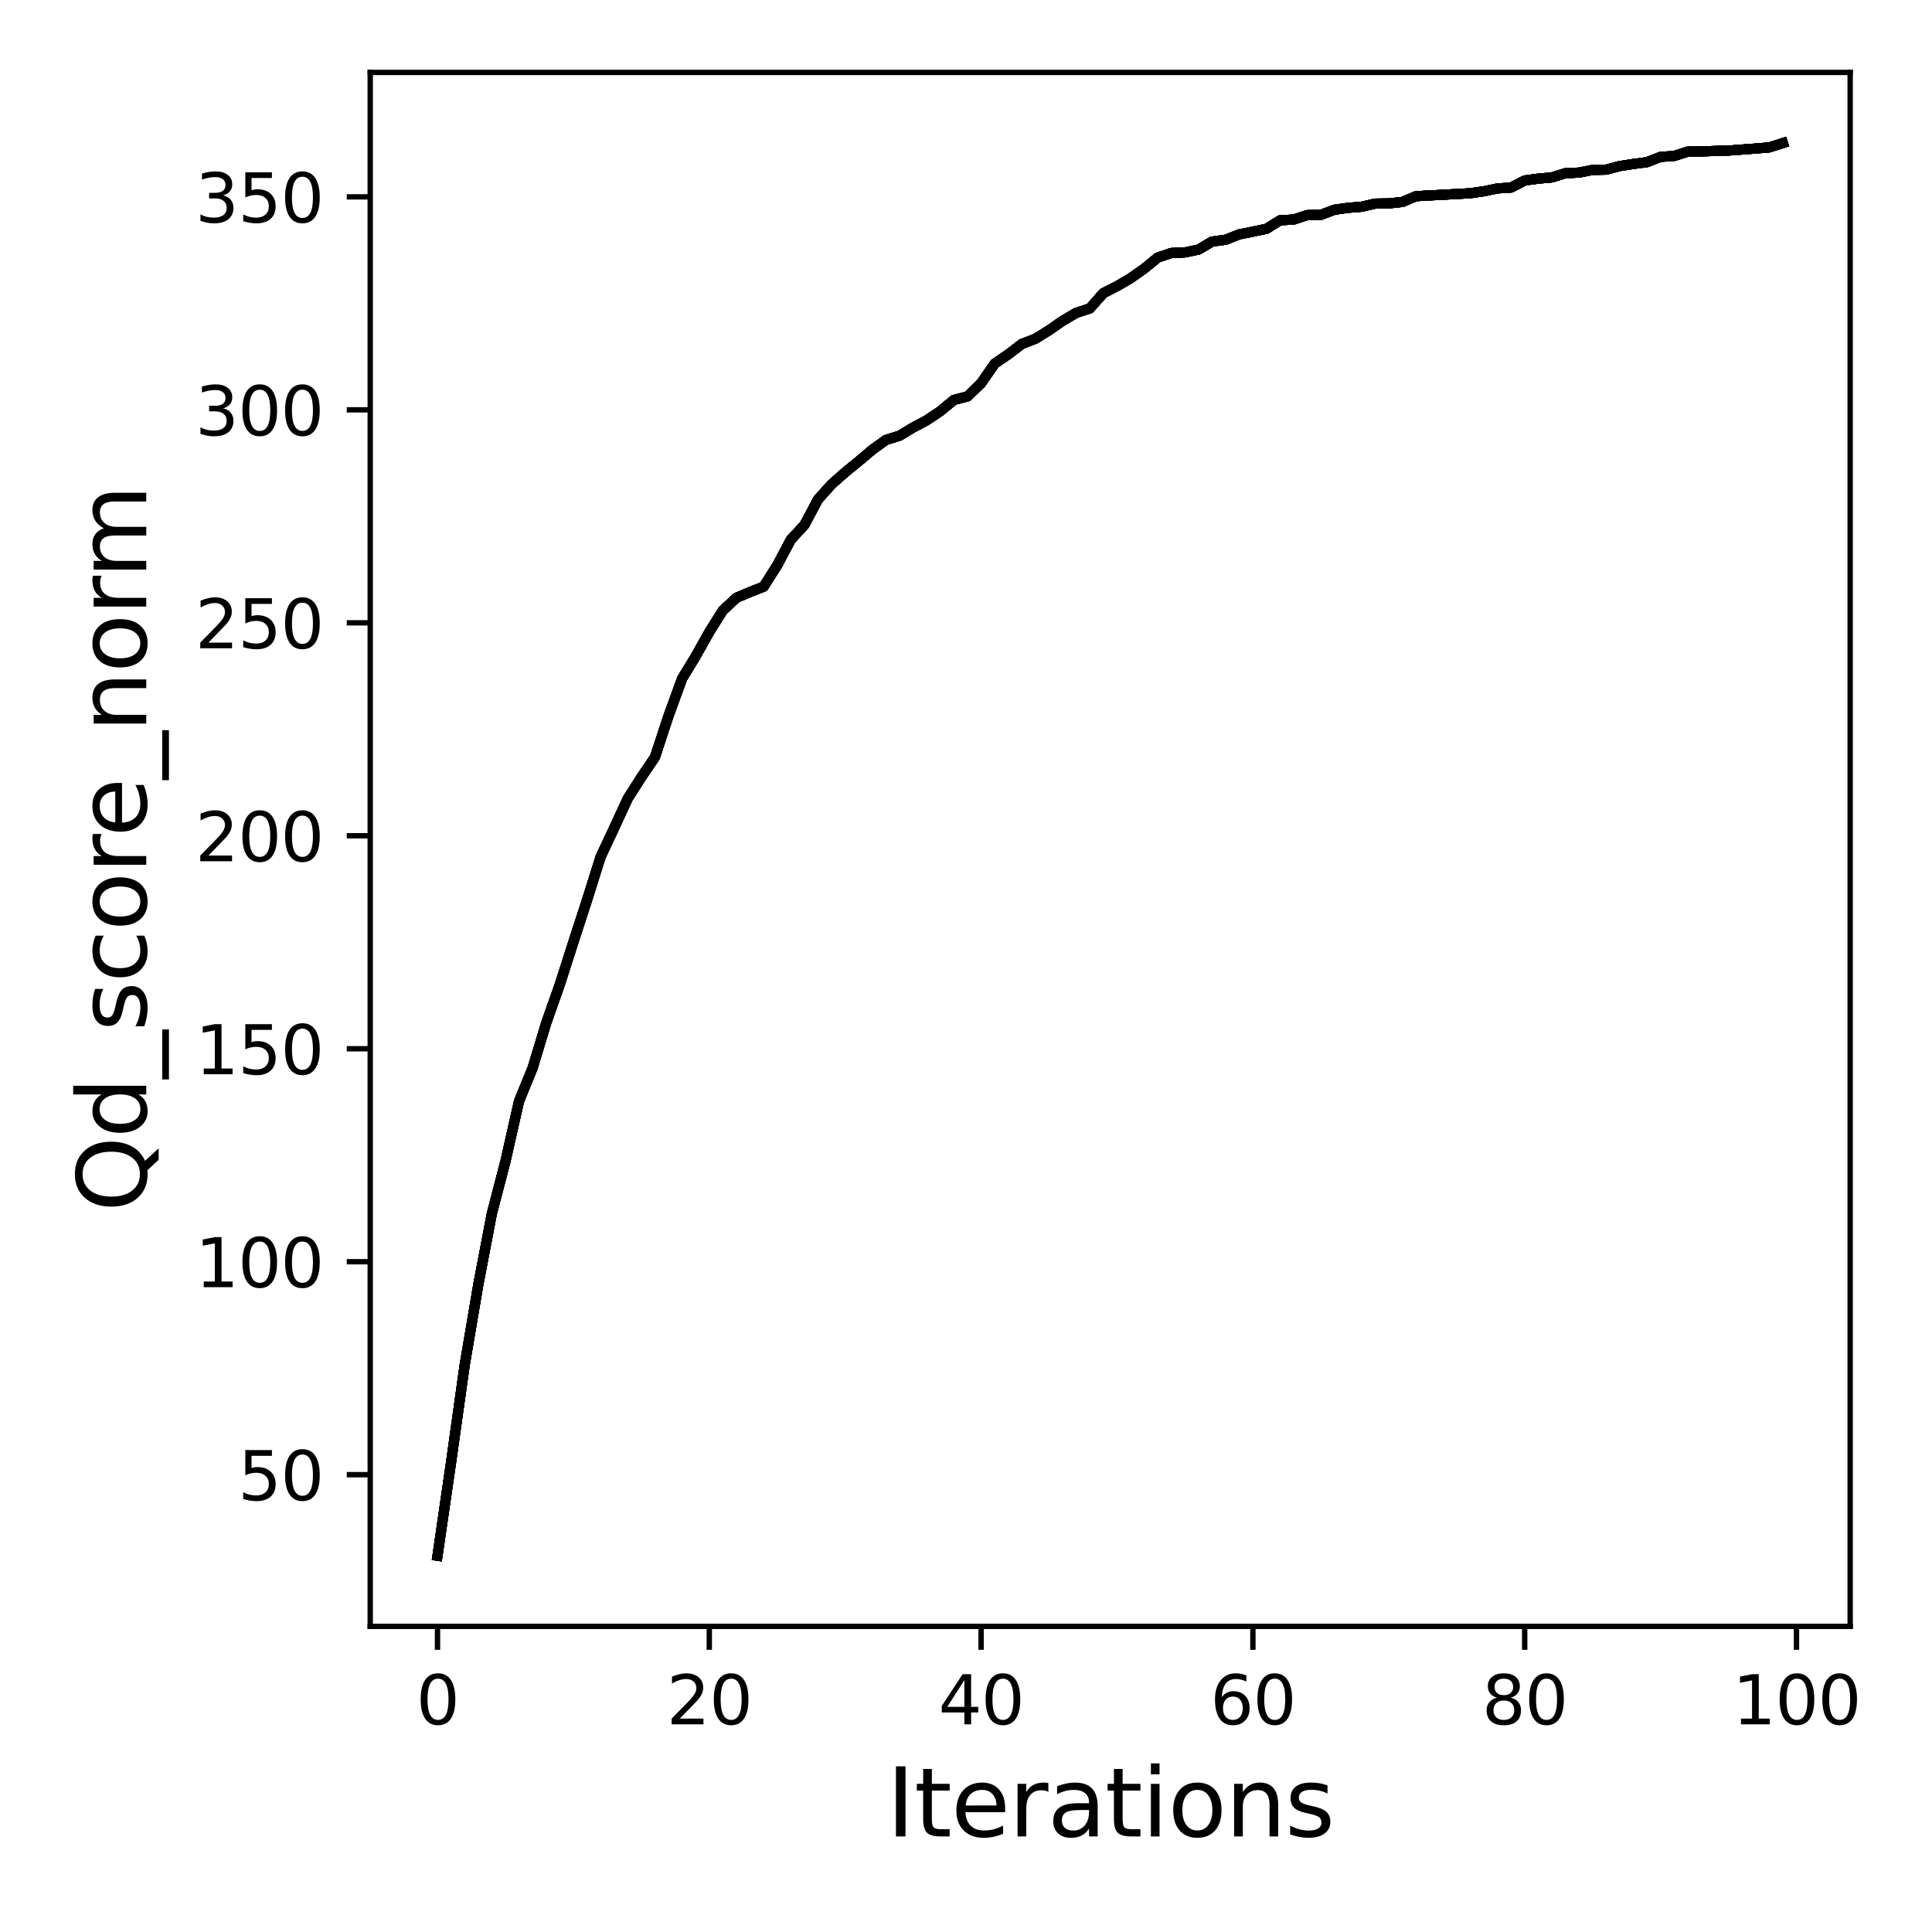 <?xml version="1.0" encoding="utf-8" standalone="no"?>
<!DOCTYPE svg PUBLIC "-//W3C//DTD SVG 1.1//EN"
  "http://www.w3.org/Graphics/SVG/1.1/DTD/svg11.dtd">
<svg xmlns:xlink="http://www.w3.org/1999/xlink" width="288pt" height="288pt" viewBox="0 0 288 288" xmlns="http://www.w3.org/2000/svg" version="1.1">
 <defs>
  <style type="text/css">*{stroke-linejoin: round; stroke-linecap: butt}</style>
 </defs>
 <g id="figure_1">
  <g id="patch_1">
   <path d="M 0 288 
L 288 288 
L 288 0 
L 0 0 
z
" style="fill: #ffffff"/>
  </g>
  <g id="axes_1">
   <g id="patch_2">
    <path d="M 55.19 242.44 
L 275.801 242.44 
L 275.801 10.8 
L 55.19 10.8 
z
" style="fill: #ffffff"/>
   </g>
   <g id="matplotlib.axis_1">
    <g id="xtick_1">
     <g id="line2d_1">
      <defs>
       <path id="m82bced48db" d="M 0 0 
L 0 3.5 
" style="stroke: #000000; stroke-width: 0.8"/>
      </defs>
      <g>
       <use xlink:href="#m82bced48db" x="65.218" y="242.44" style="stroke: #000000; stroke-width: 0.8"/>
      </g>
     </g>
     <g id="text_1">
      <!-- 0 -->
      <g transform="translate(62.037 257.038) scale(0.1 -0.1)">
       <defs>
        <path id="DejaVuSans-30" d="M 2034 4250 
Q 1547 4250 1301 3770 
Q 1056 3291 1056 2328 
Q 1056 1369 1301 889 
Q 1547 409 2034 409 
Q 2525 409 2770 889 
Q 3016 1369 3016 2328 
Q 3016 3291 2770 3770 
Q 2525 4250 2034 4250 
z
M 2034 4750 
Q 2819 4750 3233 4129 
Q 3647 3509 3647 2328 
Q 3647 1150 3233 529 
Q 2819 -91 2034 -91 
Q 1250 -91 836 529 
Q 422 1150 422 2328 
Q 422 3509 836 4129 
Q 1250 4750 2034 4750 
z
" transform="scale(0.016)"/>
       </defs>
       <use xlink:href="#DejaVuSans-30"/>
      </g>
     </g>
    </g>
    <g id="xtick_2">
     <g id="line2d_2">
      <g>
       <use xlink:href="#m82bced48db" x="105.734" y="242.44" style="stroke: #000000; stroke-width: 0.8"/>
      </g>
     </g>
     <g id="text_2">
      <!-- 20 -->
      <g transform="translate(99.371 257.038) scale(0.1 -0.1)">
       <defs>
        <path id="DejaVuSans-32" d="M 1228 531 
L 3431 531 
L 3431 0 
L 469 0 
L 469 531 
Q 828 903 1448 1529 
Q 2069 2156 2228 2338 
Q 2531 2678 2651 2914 
Q 2772 3150 2772 3378 
Q 2772 3750 2511 3984 
Q 2250 4219 1831 4219 
Q 1534 4219 1204 4116 
Q 875 4013 500 3803 
L 500 4441 
Q 881 4594 1212 4672 
Q 1544 4750 1819 4750 
Q 2544 4750 2975 4387 
Q 3406 4025 3406 3419 
Q 3406 3131 3298 2873 
Q 3191 2616 2906 2266 
Q 2828 2175 2409 1742 
Q 1991 1309 1228 531 
z
" transform="scale(0.016)"/>
       </defs>
       <use xlink:href="#DejaVuSans-32"/>
       <use xlink:href="#DejaVuSans-30" x="63.623"/>
      </g>
     </g>
    </g>
    <g id="xtick_3">
     <g id="line2d_3">
      <g>
       <use xlink:href="#m82bced48db" x="146.25" y="242.44" style="stroke: #000000; stroke-width: 0.8"/>
      </g>
     </g>
     <g id="text_3">
      <!-- 40 -->
      <g transform="translate(139.888 257.038) scale(0.1 -0.1)">
       <defs>
        <path id="DejaVuSans-34" d="M 2419 4116 
L 825 1625 
L 2419 1625 
L 2419 4116 
z
M 2253 4666 
L 3047 4666 
L 3047 1625 
L 3713 1625 
L 3713 1100 
L 3047 1100 
L 3047 0 
L 2419 0 
L 2419 1100 
L 313 1100 
L 313 1709 
L 2253 4666 
z
" transform="scale(0.016)"/>
       </defs>
       <use xlink:href="#DejaVuSans-34"/>
       <use xlink:href="#DejaVuSans-30" x="63.623"/>
      </g>
     </g>
    </g>
    <g id="xtick_4">
     <g id="line2d_4">
      <g>
       <use xlink:href="#m82bced48db" x="186.766" y="242.44" style="stroke: #000000; stroke-width: 0.8"/>
      </g>
     </g>
     <g id="text_4">
      <!-- 60 -->
      <g transform="translate(180.404 257.038) scale(0.1 -0.1)">
       <defs>
        <path id="DejaVuSans-36" d="M 2113 2584 
Q 1688 2584 1439 2293 
Q 1191 2003 1191 1497 
Q 1191 994 1439 701 
Q 1688 409 2113 409 
Q 2538 409 2786 701 
Q 3034 994 3034 1497 
Q 3034 2003 2786 2293 
Q 2538 2584 2113 2584 
z
M 3366 4563 
L 3366 3988 
Q 3128 4100 2886 4159 
Q 2644 4219 2406 4219 
Q 1781 4219 1451 3797 
Q 1122 3375 1075 2522 
Q 1259 2794 1537 2939 
Q 1816 3084 2150 3084 
Q 2853 3084 3261 2657 
Q 3669 2231 3669 1497 
Q 3669 778 3244 343 
Q 2819 -91 2113 -91 
Q 1303 -91 875 529 
Q 447 1150 447 2328 
Q 447 3434 972 4092 
Q 1497 4750 2381 4750 
Q 2619 4750 2861 4703 
Q 3103 4656 3366 4563 
z
" transform="scale(0.016)"/>
       </defs>
       <use xlink:href="#DejaVuSans-36"/>
       <use xlink:href="#DejaVuSans-30" x="63.623"/>
      </g>
     </g>
    </g>
    <g id="xtick_5">
     <g id="line2d_5">
      <g>
       <use xlink:href="#m82bced48db" x="227.283" y="242.44" style="stroke: #000000; stroke-width: 0.8"/>
      </g>
     </g>
     <g id="text_5">
      <!-- 80 -->
      <g transform="translate(220.92 257.038) scale(0.1 -0.1)">
       <defs>
        <path id="DejaVuSans-38" d="M 2034 2216 
Q 1584 2216 1326 1975 
Q 1069 1734 1069 1313 
Q 1069 891 1326 650 
Q 1584 409 2034 409 
Q 2484 409 2743 651 
Q 3003 894 3003 1313 
Q 3003 1734 2745 1975 
Q 2488 2216 2034 2216 
z
M 1403 2484 
Q 997 2584 770 2862 
Q 544 3141 544 3541 
Q 544 4100 942 4425 
Q 1341 4750 2034 4750 
Q 2731 4750 3128 4425 
Q 3525 4100 3525 3541 
Q 3525 3141 3298 2862 
Q 3072 2584 2669 2484 
Q 3125 2378 3379 2068 
Q 3634 1759 3634 1313 
Q 3634 634 3220 271 
Q 2806 -91 2034 -91 
Q 1263 -91 848 271 
Q 434 634 434 1313 
Q 434 1759 690 2068 
Q 947 2378 1403 2484 
z
M 1172 3481 
Q 1172 3119 1398 2916 
Q 1625 2713 2034 2713 
Q 2441 2713 2670 2916 
Q 2900 3119 2900 3481 
Q 2900 3844 2670 4047 
Q 2441 4250 2034 4250 
Q 1625 4250 1398 4047 
Q 1172 3844 1172 3481 
z
" transform="scale(0.016)"/>
       </defs>
       <use xlink:href="#DejaVuSans-38"/>
       <use xlink:href="#DejaVuSans-30" x="63.623"/>
      </g>
     </g>
    </g>
    <g id="xtick_6">
     <g id="line2d_6">
      <g>
       <use xlink:href="#m82bced48db" x="267.799" y="242.44" style="stroke: #000000; stroke-width: 0.8"/>
      </g>
     </g>
     <g id="text_6">
      <!-- 100 -->
      <g transform="translate(258.255 257.038) scale(0.1 -0.1)">
       <defs>
        <path id="DejaVuSans-31" d="M 794 531 
L 1825 531 
L 1825 4091 
L 703 3866 
L 703 4441 
L 1819 4666 
L 2450 4666 
L 2450 531 
L 3481 531 
L 3481 0 
L 794 0 
L 794 531 
z
" transform="scale(0.016)"/>
       </defs>
       <use xlink:href="#DejaVuSans-31"/>
       <use xlink:href="#DejaVuSans-30" x="63.623"/>
       <use xlink:href="#DejaVuSans-30" x="127.246"/>
      </g>
     </g>
    </g>
    <g id="text_7">
     <!-- Iterations -->
     <g transform="translate(132.157 273.756) scale(0.14 -0.14)">
      <defs>
       <path id="DejaVuSans-49" d="M 628 4666 
L 1259 4666 
L 1259 0 
L 628 0 
L 628 4666 
z
" transform="scale(0.016)"/>
       <path id="DejaVuSans-74" d="M 1172 4494 
L 1172 3500 
L 2356 3500 
L 2356 3053 
L 1172 3053 
L 1172 1153 
Q 1172 725 1289 603 
Q 1406 481 1766 481 
L 2356 481 
L 2356 0 
L 1766 0 
Q 1100 0 847 248 
Q 594 497 594 1153 
L 594 3053 
L 172 3053 
L 172 3500 
L 594 3500 
L 594 4494 
L 1172 4494 
z
" transform="scale(0.016)"/>
       <path id="DejaVuSans-65" d="M 3597 1894 
L 3597 1613 
L 953 1613 
Q 991 1019 1311 708 
Q 1631 397 2203 397 
Q 2534 397 2845 478 
Q 3156 559 3463 722 
L 3463 178 
Q 3153 47 2828 -22 
Q 2503 -91 2169 -91 
Q 1331 -91 842 396 
Q 353 884 353 1716 
Q 353 2575 817 3079 
Q 1281 3584 2069 3584 
Q 2775 3584 3186 3129 
Q 3597 2675 3597 1894 
z
M 3022 2063 
Q 3016 2534 2758 2815 
Q 2500 3097 2075 3097 
Q 1594 3097 1305 2825 
Q 1016 2553 972 2059 
L 3022 2063 
z
" transform="scale(0.016)"/>
       <path id="DejaVuSans-72" d="M 2631 2963 
Q 2534 3019 2420 3045 
Q 2306 3072 2169 3072 
Q 1681 3072 1420 2755 
Q 1159 2438 1159 1844 
L 1159 0 
L 581 0 
L 581 3500 
L 1159 3500 
L 1159 2956 
Q 1341 3275 1631 3429 
Q 1922 3584 2338 3584 
Q 2397 3584 2469 3576 
Q 2541 3569 2628 3553 
L 2631 2963 
z
" transform="scale(0.016)"/>
       <path id="DejaVuSans-61" d="M 2194 1759 
Q 1497 1759 1228 1600 
Q 959 1441 959 1056 
Q 959 750 1161 570 
Q 1363 391 1709 391 
Q 2188 391 2477 730 
Q 2766 1069 2766 1631 
L 2766 1759 
L 2194 1759 
z
M 3341 1997 
L 3341 0 
L 2766 0 
L 2766 531 
Q 2569 213 2275 61 
Q 1981 -91 1556 -91 
Q 1019 -91 701 211 
Q 384 513 384 1019 
Q 384 1609 779 1909 
Q 1175 2209 1959 2209 
L 2766 2209 
L 2766 2266 
Q 2766 2663 2505 2880 
Q 2244 3097 1772 3097 
Q 1472 3097 1187 3025 
Q 903 2953 641 2809 
L 641 3341 
Q 956 3463 1253 3523 
Q 1550 3584 1831 3584 
Q 2591 3584 2966 3190 
Q 3341 2797 3341 1997 
z
" transform="scale(0.016)"/>
       <path id="DejaVuSans-69" d="M 603 3500 
L 1178 3500 
L 1178 0 
L 603 0 
L 603 3500 
z
M 603 4863 
L 1178 4863 
L 1178 4134 
L 603 4134 
L 603 4863 
z
" transform="scale(0.016)"/>
       <path id="DejaVuSans-6f" d="M 1959 3097 
Q 1497 3097 1228 2736 
Q 959 2375 959 1747 
Q 959 1119 1226 758 
Q 1494 397 1959 397 
Q 2419 397 2687 759 
Q 2956 1122 2956 1747 
Q 2956 2369 2687 2733 
Q 2419 3097 1959 3097 
z
M 1959 3584 
Q 2709 3584 3137 3096 
Q 3566 2609 3566 1747 
Q 3566 888 3137 398 
Q 2709 -91 1959 -91 
Q 1206 -91 779 398 
Q 353 888 353 1747 
Q 353 2609 779 3096 
Q 1206 3584 1959 3584 
z
" transform="scale(0.016)"/>
       <path id="DejaVuSans-6e" d="M 3513 2113 
L 3513 0 
L 2938 0 
L 2938 2094 
Q 2938 2591 2744 2837 
Q 2550 3084 2163 3084 
Q 1697 3084 1428 2787 
Q 1159 2491 1159 1978 
L 1159 0 
L 581 0 
L 581 3500 
L 1159 3500 
L 1159 2956 
Q 1366 3272 1645 3428 
Q 1925 3584 2291 3584 
Q 2894 3584 3203 3211 
Q 3513 2838 3513 2113 
z
" transform="scale(0.016)"/>
       <path id="DejaVuSans-73" d="M 2834 3397 
L 2834 2853 
Q 2591 2978 2328 3040 
Q 2066 3103 1784 3103 
Q 1356 3103 1142 2972 
Q 928 2841 928 2578 
Q 928 2378 1081 2264 
Q 1234 2150 1697 2047 
L 1894 2003 
Q 2506 1872 2764 1633 
Q 3022 1394 3022 966 
Q 3022 478 2636 193 
Q 2250 -91 1575 -91 
Q 1294 -91 989 -36 
Q 684 19 347 128 
L 347 722 
Q 666 556 975 473 
Q 1284 391 1588 391 
Q 1994 391 2212 530 
Q 2431 669 2431 922 
Q 2431 1156 2273 1281 
Q 2116 1406 1581 1522 
L 1381 1569 
Q 847 1681 609 1914 
Q 372 2147 372 2553 
Q 372 3047 722 3315 
Q 1072 3584 1716 3584 
Q 2034 3584 2315 3537 
Q 2597 3491 2834 3397 
z
" transform="scale(0.016)"/>
      </defs>
      <use xlink:href="#DejaVuSans-49"/>
      <use xlink:href="#DejaVuSans-74" x="29.492"/>
      <use xlink:href="#DejaVuSans-65" x="68.701"/>
      <use xlink:href="#DejaVuSans-72" x="130.225"/>
      <use xlink:href="#DejaVuSans-61" x="171.338"/>
      <use xlink:href="#DejaVuSans-74" x="232.617"/>
      <use xlink:href="#DejaVuSans-69" x="271.826"/>
      <use xlink:href="#DejaVuSans-6f" x="299.609"/>
      <use xlink:href="#DejaVuSans-6e" x="360.791"/>
      <use xlink:href="#DejaVuSans-73" x="424.17"/>
     </g>
    </g>
   </g>
   <g id="matplotlib.axis_2">
    <g id="ytick_1">
     <g id="line2d_7">
      <defs>
       <path id="mea6a4ea9a2" d="M 0 0 
L -3.5 0 
" style="stroke: #000000; stroke-width: 0.8"/>
      </defs>
      <g>
       <use xlink:href="#mea6a4ea9a2" x="55.19" y="219.828" style="stroke: #000000; stroke-width: 0.8"/>
      </g>
     </g>
     <g id="text_8">
      <!-- 50 -->
      <g transform="translate(35.465 223.627) scale(0.1 -0.1)">
       <defs>
        <path id="DejaVuSans-35" d="M 691 4666 
L 3169 4666 
L 3169 4134 
L 1269 4134 
L 1269 2991 
Q 1406 3038 1543 3061 
Q 1681 3084 1819 3084 
Q 2600 3084 3056 2656 
Q 3513 2228 3513 1497 
Q 3513 744 3044 326 
Q 2575 -91 1722 -91 
Q 1428 -91 1123 -41 
Q 819 9 494 109 
L 494 744 
Q 775 591 1075 516 
Q 1375 441 1709 441 
Q 2250 441 2565 725 
Q 2881 1009 2881 1497 
Q 2881 1984 2565 2268 
Q 2250 2553 1709 2553 
Q 1456 2553 1204 2497 
Q 953 2441 691 2322 
L 691 4666 
z
" transform="scale(0.016)"/>
       </defs>
       <use xlink:href="#DejaVuSans-35"/>
       <use xlink:href="#DejaVuSans-30" x="63.623"/>
      </g>
     </g>
    </g>
    <g id="ytick_2">
     <g id="line2d_8">
      <g>
       <use xlink:href="#mea6a4ea9a2" x="55.19" y="188.081" style="stroke: #000000; stroke-width: 0.8"/>
      </g>
     </g>
     <g id="text_9">
      <!-- 100 -->
      <g transform="translate(29.102 191.881) scale(0.1 -0.1)">
       <use xlink:href="#DejaVuSans-31"/>
       <use xlink:href="#DejaVuSans-30" x="63.623"/>
       <use xlink:href="#DejaVuSans-30" x="127.246"/>
      </g>
     </g>
    </g>
    <g id="ytick_3">
     <g id="line2d_9">
      <g>
       <use xlink:href="#mea6a4ea9a2" x="55.19" y="156.335" style="stroke: #000000; stroke-width: 0.8"/>
      </g>
     </g>
     <g id="text_10">
      <!-- 150 -->
      <g transform="translate(29.102 160.134) scale(0.1 -0.1)">
       <use xlink:href="#DejaVuSans-31"/>
       <use xlink:href="#DejaVuSans-35" x="63.623"/>
       <use xlink:href="#DejaVuSans-30" x="127.246"/>
      </g>
     </g>
    </g>
    <g id="ytick_4">
     <g id="line2d_10">
      <g>
       <use xlink:href="#mea6a4ea9a2" x="55.19" y="124.588" style="stroke: #000000; stroke-width: 0.8"/>
      </g>
     </g>
     <g id="text_11">
      <!-- 200 -->
      <g transform="translate(29.102 128.387) scale(0.1 -0.1)">
       <use xlink:href="#DejaVuSans-32"/>
       <use xlink:href="#DejaVuSans-30" x="63.623"/>
       <use xlink:href="#DejaVuSans-30" x="127.246"/>
      </g>
     </g>
    </g>
    <g id="ytick_5">
     <g id="line2d_11">
      <g>
       <use xlink:href="#mea6a4ea9a2" x="55.19" y="92.842" style="stroke: #000000; stroke-width: 0.8"/>
      </g>
     </g>
     <g id="text_12">
      <!-- 250 -->
      <g transform="translate(29.102 96.641) scale(0.1 -0.1)">
       <use xlink:href="#DejaVuSans-32"/>
       <use xlink:href="#DejaVuSans-35" x="63.623"/>
       <use xlink:href="#DejaVuSans-30" x="127.246"/>
      </g>
     </g>
    </g>
    <g id="ytick_6">
     <g id="line2d_12">
      <g>
       <use xlink:href="#mea6a4ea9a2" x="55.19" y="61.095" style="stroke: #000000; stroke-width: 0.8"/>
      </g>
     </g>
     <g id="text_13">
      <!-- 300 -->
      <g transform="translate(29.102 64.894) scale(0.1 -0.1)">
       <defs>
        <path id="DejaVuSans-33" d="M 2597 2516 
Q 3050 2419 3304 2112 
Q 3559 1806 3559 1356 
Q 3559 666 3084 287 
Q 2609 -91 1734 -91 
Q 1441 -91 1130 -33 
Q 819 25 488 141 
L 488 750 
Q 750 597 1062 519 
Q 1375 441 1716 441 
Q 2309 441 2620 675 
Q 2931 909 2931 1356 
Q 2931 1769 2642 2001 
Q 2353 2234 1838 2234 
L 1294 2234 
L 1294 2753 
L 1863 2753 
Q 2328 2753 2575 2939 
Q 2822 3125 2822 3475 
Q 2822 3834 2567 4026 
Q 2313 4219 1838 4219 
Q 1578 4219 1281 4162 
Q 984 4106 628 3988 
L 628 4550 
Q 988 4650 1302 4700 
Q 1616 4750 1894 4750 
Q 2613 4750 3031 4423 
Q 3450 4097 3450 3541 
Q 3450 3153 3228 2886 
Q 3006 2619 2597 2516 
z
" transform="scale(0.016)"/>
       </defs>
       <use xlink:href="#DejaVuSans-33"/>
       <use xlink:href="#DejaVuSans-30" x="63.623"/>
       <use xlink:href="#DejaVuSans-30" x="127.246"/>
      </g>
     </g>
    </g>
    <g id="ytick_7">
     <g id="line2d_13">
      <g>
       <use xlink:href="#mea6a4ea9a2" x="55.19" y="29.348" style="stroke: #000000; stroke-width: 0.8"/>
      </g>
     </g>
     <g id="text_14">
      <!-- 350 -->
      <g transform="translate(29.102 33.148) scale(0.1 -0.1)">
       <use xlink:href="#DejaVuSans-33"/>
       <use xlink:href="#DejaVuSans-35" x="63.623"/>
       <use xlink:href="#DejaVuSans-30" x="127.246"/>
      </g>
     </g>
    </g>
    <g id="text_15">
     <!-- Qd_score_norm -->
     <g transform="translate(21.802 180.673) rotate(-90) scale(0.14 -0.14)">
      <defs>
       <path id="DejaVuSans-51" d="M 2522 4238 
Q 1834 4238 1429 3725 
Q 1025 3213 1025 2328 
Q 1025 1447 1429 934 
Q 1834 422 2522 422 
Q 3209 422 3611 934 
Q 4013 1447 4013 2328 
Q 4013 3213 3611 3725 
Q 3209 4238 2522 4238 
z
M 3406 84 
L 4238 -825 
L 3475 -825 
L 2784 -78 
Q 2681 -84 2626 -87 
Q 2572 -91 2522 -91 
Q 1538 -91 948 567 
Q 359 1225 359 2328 
Q 359 3434 948 4092 
Q 1538 4750 2522 4750 
Q 3503 4750 4090 4092 
Q 4678 3434 4678 2328 
Q 4678 1516 4351 937 
Q 4025 359 3406 84 
z
" transform="scale(0.016)"/>
       <path id="DejaVuSans-64" d="M 2906 2969 
L 2906 4863 
L 3481 4863 
L 3481 0 
L 2906 0 
L 2906 525 
Q 2725 213 2448 61 
Q 2172 -91 1784 -91 
Q 1150 -91 751 415 
Q 353 922 353 1747 
Q 353 2572 751 3078 
Q 1150 3584 1784 3584 
Q 2172 3584 2448 3432 
Q 2725 3281 2906 2969 
z
M 947 1747 
Q 947 1113 1208 752 
Q 1469 391 1925 391 
Q 2381 391 2643 752 
Q 2906 1113 2906 1747 
Q 2906 2381 2643 2742 
Q 2381 3103 1925 3103 
Q 1469 3103 1208 2742 
Q 947 2381 947 1747 
z
" transform="scale(0.016)"/>
       <path id="DejaVuSans-5f" d="M 3263 -1063 
L 3263 -1509 
L -63 -1509 
L -63 -1063 
L 3263 -1063 
z
" transform="scale(0.016)"/>
       <path id="DejaVuSans-63" d="M 3122 3366 
L 3122 2828 
Q 2878 2963 2633 3030 
Q 2388 3097 2138 3097 
Q 1578 3097 1268 2742 
Q 959 2388 959 1747 
Q 959 1106 1268 751 
Q 1578 397 2138 397 
Q 2388 397 2633 464 
Q 2878 531 3122 666 
L 3122 134 
Q 2881 22 2623 -34 
Q 2366 -91 2075 -91 
Q 1284 -91 818 406 
Q 353 903 353 1747 
Q 353 2603 823 3093 
Q 1294 3584 2113 3584 
Q 2378 3584 2631 3529 
Q 2884 3475 3122 3366 
z
" transform="scale(0.016)"/>
       <path id="DejaVuSans-6d" d="M 3328 2828 
Q 3544 3216 3844 3400 
Q 4144 3584 4550 3584 
Q 5097 3584 5394 3201 
Q 5691 2819 5691 2113 
L 5691 0 
L 5113 0 
L 5113 2094 
Q 5113 2597 4934 2840 
Q 4756 3084 4391 3084 
Q 3944 3084 3684 2787 
Q 3425 2491 3425 1978 
L 3425 0 
L 2847 0 
L 2847 2094 
Q 2847 2600 2669 2842 
Q 2491 3084 2119 3084 
Q 1678 3084 1418 2786 
Q 1159 2488 1159 1978 
L 1159 0 
L 581 0 
L 581 3500 
L 1159 3500 
L 1159 2956 
Q 1356 3278 1631 3431 
Q 1906 3584 2284 3584 
Q 2666 3584 2933 3390 
Q 3200 3197 3328 2828 
z
" transform="scale(0.016)"/>
      </defs>
      <use xlink:href="#DejaVuSans-51"/>
      <use xlink:href="#DejaVuSans-64" x="78.711"/>
      <use xlink:href="#DejaVuSans-5f" x="142.188"/>
      <use xlink:href="#DejaVuSans-73" x="192.188"/>
      <use xlink:href="#DejaVuSans-63" x="244.287"/>
      <use xlink:href="#DejaVuSans-6f" x="299.268"/>
      <use xlink:href="#DejaVuSans-72" x="360.449"/>
      <use xlink:href="#DejaVuSans-65" x="399.312"/>
      <use xlink:href="#DejaVuSans-5f" x="460.836"/>
      <use xlink:href="#DejaVuSans-6e" x="510.836"/>
      <use xlink:href="#DejaVuSans-6f" x="574.215"/>
      <use xlink:href="#DejaVuSans-72" x="635.396"/>
      <use xlink:href="#DejaVuSans-6d" x="674.76"/>
     </g>
    </g>
   </g>
   <g id="line2d_14">
    <path d="M 65.218 231.911 
L 67.244 217.955 
L 69.269 203.485 
L 71.295 191.529 
L 73.321 180.9 
L 75.347 173.116 
L 77.373 164.145 
L 79.398 159.192 
L 81.424 152.5 
L 83.45 146.747 
L 85.476 140.423 
L 87.502 134.188 
L 89.528 127.744 
L 91.553 123.414 
L 93.579 119.033 
L 95.605 115.852 
L 97.631 112.867 
L 99.657 106.715 
L 101.682 101.153 
L 103.708 97.826 
L 105.734 94.207 
L 107.76 90.981 
L 109.786 89.108 
L 111.811 88.251 
L 113.837 87.451 
L 115.863 84.257 
L 117.889 80.441 
L 119.915 78.257 
L 121.94 74.441 
L 123.966 72.194 
L 125.992 70.403 
L 128.018 68.746 
L 130.044 67.038 
L 132.07 65.578 
L 134.095 64.949 
L 136.121 63.724 
L 138.147 62.651 
L 140.173 61.292 
L 142.199 59.616 
L 144.224 59.089 
L 146.25 57.133 
L 148.276 54.206 
L 150.302 52.822 
L 152.328 51.273 
L 154.353 50.492 
L 156.379 49.234 
L 158.405 47.825 
L 160.431 46.638 
L 162.457 45.977 
L 164.483 43.685 
L 166.508 42.663 
L 168.534 41.476 
L 170.56 40.047 
L 172.586 38.396 
L 174.612 37.71 
L 176.637 37.628 
L 178.663 37.202 
L 180.689 36.009 
L 182.715 35.736 
L 184.741 34.936 
L 186.766 34.529 
L 188.792 34.11 
L 190.818 32.84 
L 192.844 32.726 
L 194.87 32.059 
L 196.896 32.028 
L 198.921 31.266 
L 200.947 30.98 
L 202.973 30.821 
L 204.999 30.351 
L 207.025 30.326 
L 209.05 30.104 
L 211.076 29.247 
L 213.102 29.132 
L 215.128 29.031 
L 217.154 28.917 
L 219.179 28.809 
L 221.205 28.51 
L 223.231 28.091 
L 225.257 27.958 
L 227.283 26.904 
L 229.308 26.631 
L 231.334 26.447 
L 233.36 25.818 
L 235.386 25.729 
L 237.412 25.329 
L 239.438 25.291 
L 241.463 24.751 
L 243.489 24.44 
L 245.515 24.174 
L 247.541 23.38 
L 249.567 23.253 
L 251.592 22.599 
L 253.618 22.58 
L 255.644 22.497 
L 257.67 22.44 
L 259.696 22.288 
L 261.721 22.142 
L 263.747 21.97 
L 265.773 21.329 
" clip-path="url(#p95f736bc65)" style="fill: none; stroke: #000000; stroke-width: 1.5; stroke-linecap: square"/>
   </g>
   <g id="line2d_15">
    <path d="M 65.218 231.911 
L 67.244 217.955 
L 69.269 203.485 
L 71.295 191.529 
L 73.321 180.9 
L 75.347 173.116 
L 77.373 164.145 
L 79.398 159.192 
L 81.424 152.5 
L 83.45 146.747 
L 85.476 140.423 
L 87.502 134.188 
L 89.528 127.744 
L 91.553 123.414 
L 93.579 119.033 
L 95.605 115.852 
L 97.631 112.867 
L 99.657 106.715 
L 101.682 101.153 
L 103.708 97.826 
L 105.734 94.207 
L 107.76 90.981 
L 109.786 89.108 
L 111.811 88.251 
L 113.837 87.451 
L 115.863 84.257 
L 117.889 80.441 
L 119.915 78.257 
L 121.94 74.441 
L 123.966 72.194 
L 125.992 70.403 
L 128.018 68.746 
L 130.044 67.038 
L 132.07 65.578 
L 134.095 64.949 
L 136.121 63.724 
L 138.147 62.651 
L 140.173 61.292 
L 142.199 59.616 
L 144.224 59.089 
L 146.25 57.133 
L 148.276 54.206 
L 150.302 52.822 
L 152.328 51.273 
L 154.353 50.492 
L 156.379 49.234 
L 158.405 47.825 
L 160.431 46.638 
L 162.457 45.977 
L 164.483 43.685 
L 166.508 42.663 
L 168.534 41.476 
L 170.56 40.047 
L 172.586 38.396 
L 174.612 37.71 
L 176.637 37.628 
L 178.663 37.202 
L 180.689 36.009 
L 182.715 35.736 
L 184.741 34.936 
L 186.766 34.529 
L 188.792 34.11 
L 190.818 32.84 
L 192.844 32.726 
L 194.87 32.059 
L 196.896 32.028 
L 198.921 31.266 
L 200.947 30.98 
L 202.973 30.821 
L 204.999 30.351 
L 207.025 30.326 
L 209.05 30.104 
L 211.076 29.247 
L 213.102 29.132 
L 215.128 29.031 
L 217.154 28.917 
L 219.179 28.809 
L 221.205 28.51 
L 223.231 28.091 
L 225.257 27.958 
L 227.283 26.904 
L 229.308 26.631 
L 231.334 26.447 
L 233.36 25.818 
L 235.386 25.729 
L 237.412 25.329 
L 239.438 25.291 
L 241.463 24.751 
L 243.489 24.44 
L 245.515 24.174 
L 247.541 23.38 
L 249.567 23.253 
L 251.592 22.599 
L 253.618 22.58 
L 255.644 22.497 
L 257.67 22.44 
L 259.696 22.288 
L 261.721 22.142 
L 263.747 21.97 
L 265.773 21.329 
" clip-path="url(#p95f736bc65)" style="fill: none; stroke: #000000; stroke-width: 1.5; stroke-linecap: square"/>
   </g>
   <g id="line2d_16">
    <path d="M 65.218 231.911 
L 67.244 217.955 
L 69.269 203.485 
L 71.295 191.529 
L 73.321 180.9 
L 75.347 173.116 
L 77.373 164.145 
L 79.398 159.192 
L 81.424 152.5 
L 83.45 146.747 
L 85.476 140.423 
L 87.502 134.188 
L 89.528 127.744 
L 91.553 123.414 
L 93.579 119.033 
L 95.605 115.852 
L 97.631 112.867 
L 99.657 106.715 
L 101.682 101.153 
L 103.708 97.826 
L 105.734 94.207 
L 107.76 90.981 
L 109.786 89.108 
L 111.811 88.251 
L 113.837 87.451 
L 115.863 84.257 
L 117.889 80.441 
L 119.915 78.257 
L 121.94 74.441 
L 123.966 72.194 
L 125.992 70.403 
L 128.018 68.746 
L 130.044 67.038 
L 132.07 65.578 
L 134.095 64.949 
L 136.121 63.724 
L 138.147 62.651 
L 140.173 61.292 
L 142.199 59.616 
L 144.224 59.089 
L 146.25 57.133 
L 148.276 54.206 
L 150.302 52.822 
L 152.328 51.273 
L 154.353 50.492 
L 156.379 49.234 
L 158.405 47.825 
L 160.431 46.638 
L 162.457 45.977 
L 164.483 43.685 
L 166.508 42.663 
L 168.534 41.476 
L 170.56 40.047 
L 172.586 38.396 
L 174.612 37.71 
L 176.637 37.628 
L 178.663 37.202 
L 180.689 36.009 
L 182.715 35.736 
L 184.741 34.936 
L 186.766 34.529 
L 188.792 34.11 
L 190.818 32.84 
L 192.844 32.726 
L 194.87 32.059 
L 196.896 32.028 
L 198.921 31.266 
L 200.947 30.98 
L 202.973 30.821 
L 204.999 30.351 
L 207.025 30.326 
L 209.05 30.104 
L 211.076 29.247 
L 213.102 29.132 
L 215.128 29.031 
L 217.154 28.917 
L 219.179 28.809 
L 221.205 28.51 
L 223.231 28.091 
L 225.257 27.958 
L 227.283 26.904 
L 229.308 26.631 
L 231.334 26.447 
L 233.36 25.818 
L 235.386 25.729 
L 237.412 25.329 
L 239.438 25.291 
L 241.463 24.751 
L 243.489 24.44 
L 245.515 24.174 
L 247.541 23.38 
L 249.567 23.253 
L 251.592 22.599 
L 253.618 22.58 
L 255.644 22.497 
L 257.67 22.44 
L 259.696 22.288 
L 261.721 22.142 
L 263.747 21.97 
L 265.773 21.329 
" clip-path="url(#p95f736bc65)" style="fill: none; stroke: #000000; stroke-width: 1.5; stroke-linecap: square"/>
   </g>
   <g id="line2d_17">
    <path d="M 65.218 231.911 
L 67.244 217.955 
L 69.269 203.485 
L 71.295 191.529 
L 73.321 180.9 
L 75.347 173.116 
L 77.373 164.145 
L 79.398 159.192 
L 81.424 152.5 
L 83.45 146.747 
L 85.476 140.423 
L 87.502 134.188 
L 89.528 127.744 
L 91.553 123.414 
L 93.579 119.033 
L 95.605 115.852 
L 97.631 112.867 
L 99.657 106.715 
L 101.682 101.153 
L 103.708 97.826 
L 105.734 94.207 
L 107.76 90.981 
L 109.786 89.108 
L 111.811 88.251 
L 113.837 87.451 
L 115.863 84.257 
L 117.889 80.441 
L 119.915 78.257 
L 121.94 74.441 
L 123.966 72.194 
L 125.992 70.403 
L 128.018 68.746 
L 130.044 67.038 
L 132.07 65.578 
L 134.095 64.949 
L 136.121 63.724 
L 138.147 62.651 
L 140.173 61.292 
L 142.199 59.616 
L 144.224 59.089 
L 146.25 57.133 
L 148.276 54.206 
L 150.302 52.822 
L 152.328 51.273 
L 154.353 50.492 
L 156.379 49.234 
L 158.405 47.825 
L 160.431 46.638 
L 162.457 45.977 
L 164.483 43.685 
L 166.508 42.663 
L 168.534 41.476 
L 170.56 40.047 
L 172.586 38.396 
L 174.612 37.71 
L 176.637 37.628 
L 178.663 37.202 
L 180.689 36.009 
L 182.715 35.736 
L 184.741 34.936 
L 186.766 34.529 
L 188.792 34.11 
L 190.818 32.84 
L 192.844 32.726 
L 194.87 32.059 
L 196.896 32.028 
L 198.921 31.266 
L 200.947 30.98 
L 202.973 30.821 
L 204.999 30.351 
L 207.025 30.326 
L 209.05 30.104 
L 211.076 29.247 
L 213.102 29.132 
L 215.128 29.031 
L 217.154 28.917 
L 219.179 28.809 
L 221.205 28.51 
L 223.231 28.091 
L 225.257 27.958 
L 227.283 26.904 
L 229.308 26.631 
L 231.334 26.447 
L 233.36 25.818 
L 235.386 25.729 
L 237.412 25.329 
L 239.438 25.291 
L 241.463 24.751 
L 243.489 24.44 
L 245.515 24.174 
L 247.541 23.38 
L 249.567 23.253 
L 251.592 22.599 
L 253.618 22.58 
L 255.644 22.497 
L 257.67 22.44 
L 259.696 22.288 
L 261.721 22.142 
L 263.747 21.97 
L 265.773 21.329 
" clip-path="url(#p95f736bc65)" style="fill: none; stroke: #000000; stroke-width: 1.5; stroke-linecap: square"/>
   </g>
   <g id="line2d_18">
    <path d="M 65.218 231.911 
L 67.244 217.955 
L 69.269 203.485 
L 71.295 191.529 
L 73.321 180.9 
L 75.347 173.116 
L 77.373 164.145 
L 79.398 159.192 
L 81.424 152.5 
L 83.45 146.747 
L 85.476 140.423 
L 87.502 134.188 
L 89.528 127.744 
L 91.553 123.414 
L 93.579 119.033 
L 95.605 115.852 
L 97.631 112.867 
L 99.657 106.715 
L 101.682 101.153 
L 103.708 97.826 
L 105.734 94.207 
L 107.76 90.981 
L 109.786 89.108 
L 111.811 88.251 
L 113.837 87.451 
L 115.863 84.257 
L 117.889 80.441 
L 119.915 78.257 
L 121.94 74.441 
L 123.966 72.194 
L 125.992 70.403 
L 128.018 68.746 
L 130.044 67.038 
L 132.07 65.578 
L 134.095 64.949 
L 136.121 63.724 
L 138.147 62.651 
L 140.173 61.292 
L 142.199 59.616 
L 144.224 59.089 
L 146.25 57.133 
L 148.276 54.206 
L 150.302 52.822 
L 152.328 51.273 
L 154.353 50.492 
L 156.379 49.234 
L 158.405 47.825 
L 160.431 46.638 
L 162.457 45.977 
L 164.483 43.685 
L 166.508 42.663 
L 168.534 41.476 
L 170.56 40.047 
L 172.586 38.396 
L 174.612 37.71 
L 176.637 37.628 
L 178.663 37.202 
L 180.689 36.009 
L 182.715 35.736 
L 184.741 34.936 
L 186.766 34.529 
L 188.792 34.11 
L 190.818 32.84 
L 192.844 32.726 
L 194.87 32.059 
L 196.896 32.028 
L 198.921 31.266 
L 200.947 30.98 
L 202.973 30.821 
L 204.999 30.351 
L 207.025 30.326 
L 209.05 30.104 
L 211.076 29.247 
L 213.102 29.132 
L 215.128 29.031 
L 217.154 28.917 
L 219.179 28.809 
L 221.205 28.51 
L 223.231 28.091 
L 225.257 27.958 
L 227.283 26.904 
L 229.308 26.631 
L 231.334 26.447 
L 233.36 25.818 
L 235.386 25.729 
L 237.412 25.329 
L 239.438 25.291 
L 241.463 24.751 
L 243.489 24.44 
L 245.515 24.174 
L 247.541 23.38 
L 249.567 23.253 
L 251.592 22.599 
L 253.618 22.58 
L 255.644 22.497 
L 257.67 22.44 
L 259.696 22.288 
L 261.721 22.142 
L 263.747 21.97 
L 265.773 21.329 
" clip-path="url(#p95f736bc65)" style="fill: none; stroke: #000000; stroke-width: 1.5; stroke-linecap: square"/>
   </g>
   <g id="line2d_19">
    <path d="M 65.218 231.911 
L 67.244 217.955 
L 69.269 203.485 
L 71.295 191.529 
L 73.321 180.9 
L 75.347 173.116 
L 77.373 164.145 
L 79.398 159.192 
L 81.424 152.5 
L 83.45 146.747 
L 85.476 140.423 
L 87.502 134.188 
L 89.528 127.744 
L 91.553 123.414 
L 93.579 119.033 
L 95.605 115.852 
L 97.631 112.867 
L 99.657 106.715 
L 101.682 101.153 
L 103.708 97.826 
L 105.734 94.207 
L 107.76 90.981 
L 109.786 89.108 
L 111.811 88.251 
L 113.837 87.451 
L 115.863 84.257 
L 117.889 80.441 
L 119.915 78.257 
L 121.94 74.441 
L 123.966 72.194 
L 125.992 70.403 
L 128.018 68.746 
L 130.044 67.038 
L 132.07 65.578 
L 134.095 64.949 
L 136.121 63.724 
L 138.147 62.651 
L 140.173 61.292 
L 142.199 59.616 
L 144.224 59.089 
L 146.25 57.133 
L 148.276 54.206 
L 150.302 52.822 
L 152.328 51.273 
L 154.353 50.492 
L 156.379 49.234 
L 158.405 47.825 
L 160.431 46.638 
L 162.457 45.977 
L 164.483 43.685 
L 166.508 42.663 
L 168.534 41.476 
L 170.56 40.047 
L 172.586 38.396 
L 174.612 37.71 
L 176.637 37.628 
L 178.663 37.202 
L 180.689 36.009 
L 182.715 35.736 
L 184.741 34.936 
L 186.766 34.529 
L 188.792 34.11 
L 190.818 32.84 
L 192.844 32.726 
L 194.87 32.059 
L 196.896 32.028 
L 198.921 31.266 
L 200.947 30.98 
L 202.973 30.821 
L 204.999 30.351 
L 207.025 30.326 
L 209.05 30.104 
L 211.076 29.247 
L 213.102 29.132 
L 215.128 29.031 
L 217.154 28.917 
L 219.179 28.809 
L 221.205 28.51 
L 223.231 28.091 
L 225.257 27.958 
L 227.283 26.904 
L 229.308 26.631 
L 231.334 26.447 
L 233.36 25.818 
L 235.386 25.729 
L 237.412 25.329 
L 239.438 25.291 
L 241.463 24.751 
L 243.489 24.44 
L 245.515 24.174 
L 247.541 23.38 
L 249.567 23.253 
L 251.592 22.599 
L 253.618 22.58 
L 255.644 22.497 
L 257.67 22.44 
L 259.696 22.288 
L 261.721 22.142 
L 263.747 21.97 
L 265.773 21.329 
" clip-path="url(#p95f736bc65)" style="fill: none; stroke: #000000; stroke-width: 1.5; stroke-linecap: square"/>
   </g>
   <g id="patch_3">
    <path d="M 55.19 242.44 
L 55.19 10.8 
" style="fill: none; stroke: #000000; stroke-width: 0.8; stroke-linejoin: miter; stroke-linecap: square"/>
   </g>
   <g id="patch_4">
    <path d="M 275.801 242.44 
L 275.801 10.8 
" style="fill: none; stroke: #000000; stroke-width: 0.8; stroke-linejoin: miter; stroke-linecap: square"/>
   </g>
   <g id="patch_5">
    <path d="M 55.19 242.44 
L 275.801 242.44 
" style="fill: none; stroke: #000000; stroke-width: 0.8; stroke-linejoin: miter; stroke-linecap: square"/>
   </g>
   <g id="patch_6">
    <path d="M 55.19 10.8 
L 275.801 10.8 
" style="fill: none; stroke: #000000; stroke-width: 0.8; stroke-linejoin: miter; stroke-linecap: square"/>
   </g>
  </g>
 </g>
 <defs>
  <clipPath id="p95f736bc65">
   <rect x="55.19" y="10.8" width="220.611" height="231.64"/>
  </clipPath>
 </defs>
</svg>
